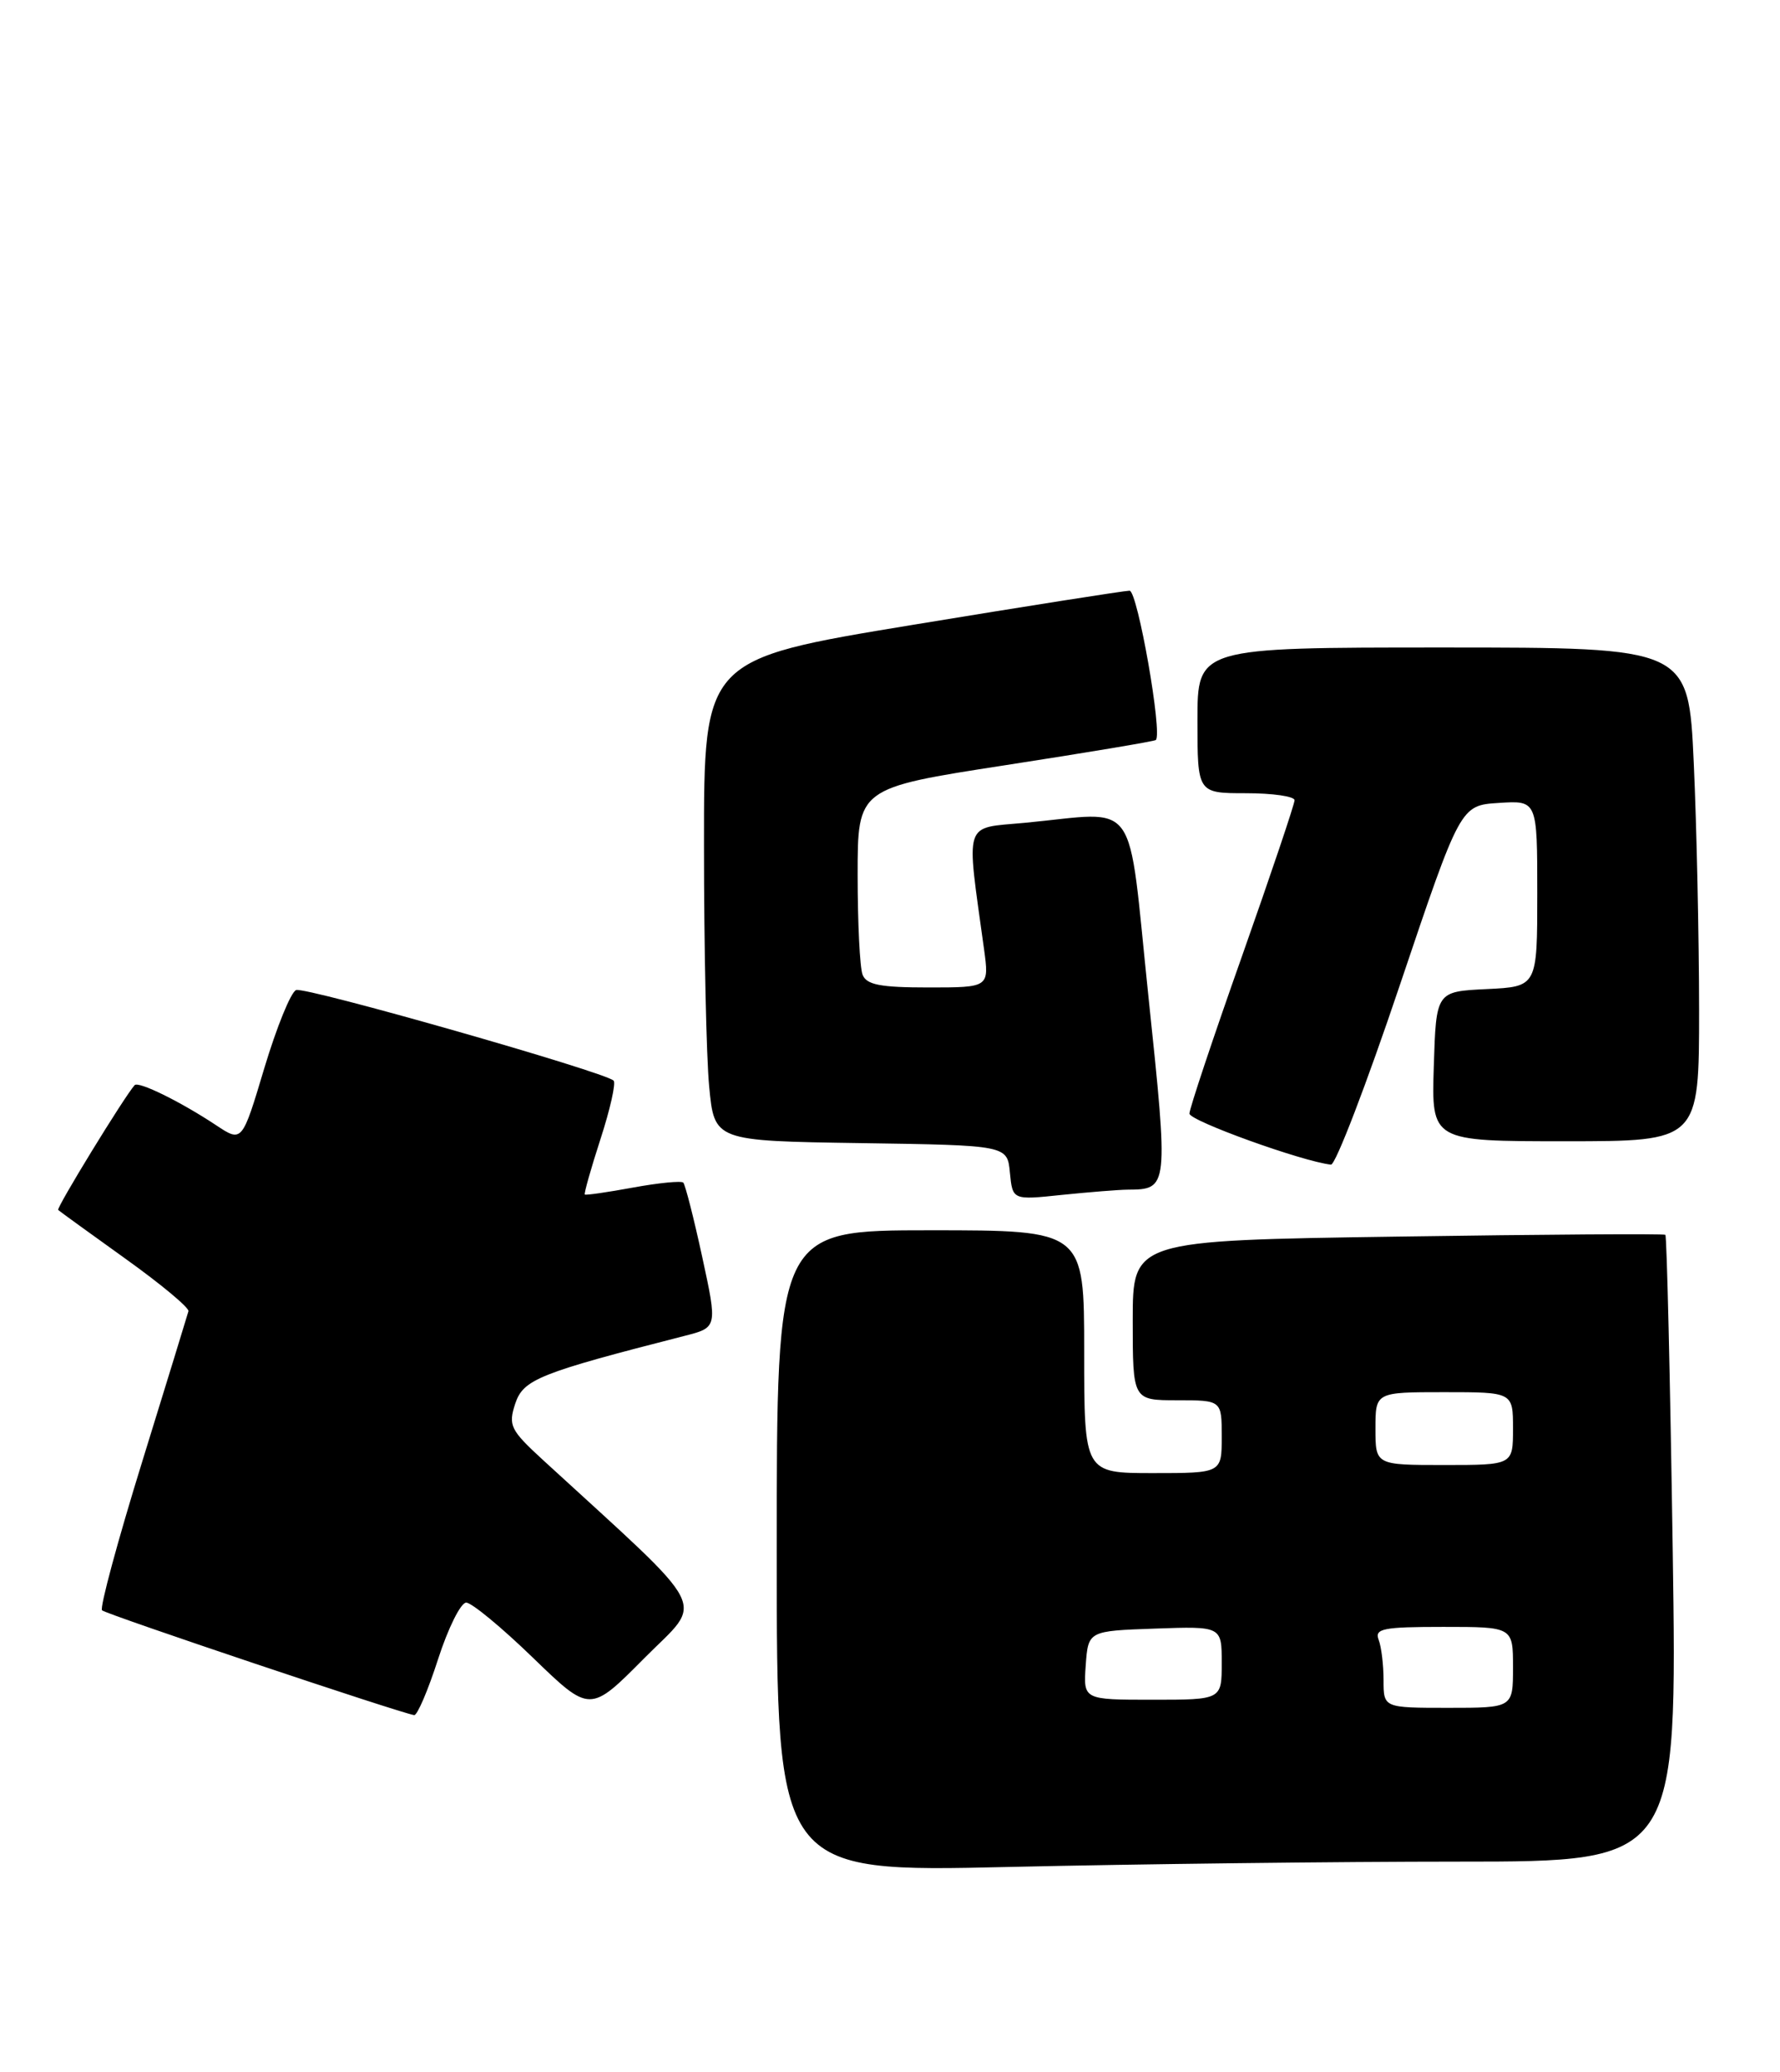 <?xml version="1.0" encoding="UTF-8" standalone="no"?>
<!DOCTYPE svg PUBLIC "-//W3C//DTD SVG 1.1//EN" "http://www.w3.org/Graphics/SVG/1.1/DTD/svg11.dtd" >
<svg xmlns="http://www.w3.org/2000/svg" xmlns:xlink="http://www.w3.org/1999/xlink" version="1.1" viewBox="0 0 220 256">
 <g >
 <path fill="currentColor"
d=" M 180.32 230.00 C 207.31 230.00 207.31 230.00 206.74 191.41 C 206.42 170.19 206.01 152.71 205.83 152.56 C 205.65 152.41 190.76 152.51 172.75 152.78 C 140.00 153.26 140.00 153.26 140.00 163.13 C 140.00 173.00 140.00 173.00 145.50 173.00 C 151.00 173.00 151.00 173.00 151.00 177.50 C 151.00 182.00 151.00 182.00 142.50 182.00 C 134.00 182.00 134.00 182.00 134.00 167.00 C 134.00 152.00 134.00 152.00 115.00 152.00 C 96.00 152.00 96.00 152.00 96.00 191.66 C 96.00 231.32 96.00 231.32 124.66 230.66 C 140.43 230.30 165.47 230.00 180.32 230.00 Z  M 54.14 205.00 C 55.38 201.15 56.95 198.00 57.62 198.00 C 58.29 198.00 62.01 201.07 65.88 204.82 C 72.92 211.63 72.92 211.63 79.62 204.88 C 87.03 197.41 88.24 199.76 67.11 180.38 C 63.07 176.67 62.80 176.11 63.68 173.42 C 64.68 170.42 66.60 169.65 84.59 165.05 C 88.68 164.01 88.68 164.01 86.79 155.29 C 85.75 150.49 84.69 146.36 84.45 146.11 C 84.20 145.87 81.41 146.14 78.25 146.72 C 75.09 147.30 72.40 147.69 72.28 147.58 C 72.16 147.48 73.03 144.39 74.22 140.72 C 75.41 137.06 76.14 133.81 75.84 133.51 C 74.77 132.44 37.75 121.88 36.60 122.32 C 35.95 122.57 34.19 126.91 32.67 131.96 C 29.92 141.15 29.92 141.15 26.71 139.02 C 22.32 136.11 17.11 133.55 16.64 134.07 C 15.39 135.45 6.93 149.26 7.19 149.49 C 7.36 149.65 11.10 152.36 15.50 155.51 C 19.90 158.66 23.41 161.58 23.29 162.00 C 23.18 162.41 20.61 170.77 17.58 180.57 C 14.54 190.38 12.31 198.65 12.61 198.95 C 13.09 199.44 49.43 211.63 51.19 211.90 C 51.57 211.95 52.90 208.85 54.14 205.00 Z  M 139.40 146.98 C 144.42 146.95 144.43 146.82 141.94 123.11 C 139.30 97.93 141.00 100.31 126.63 101.66 C 119.00 102.38 119.40 101.14 121.62 117.25 C 122.27 122.00 122.27 122.00 114.74 122.00 C 108.80 122.00 107.09 121.67 106.61 120.42 C 106.27 119.55 106.00 114.00 106.00 108.10 C 106.00 97.36 106.00 97.36 124.25 94.54 C 134.29 92.99 142.66 91.59 142.85 91.43 C 143.71 90.70 140.60 73.00 139.61 72.98 C 139.00 72.98 126.91 74.88 112.75 77.21 C 87.00 81.45 87.00 81.45 87.01 104.48 C 87.01 117.14 87.30 130.53 87.65 134.23 C 88.29 140.96 88.29 140.96 106.39 141.23 C 124.50 141.50 124.50 141.50 124.82 144.88 C 125.15 148.27 125.15 148.27 131.22 147.63 C 134.56 147.29 138.24 146.99 139.40 146.98 Z  M 173.00 121.75 C 180.50 99.50 180.50 99.50 185.25 99.20 C 190.00 98.89 190.00 98.89 190.00 110.40 C 190.00 121.90 190.00 121.90 183.75 122.20 C 177.50 122.50 177.50 122.50 177.21 131.75 C 176.92 141.00 176.92 141.00 193.46 141.00 C 210.00 141.00 210.00 141.00 210.00 124.75 C 209.99 115.81 209.70 102.09 209.34 94.25 C 208.69 80.00 208.69 80.00 178.34 80.00 C 148.00 80.00 148.00 80.00 148.00 89.00 C 148.00 98.00 148.00 98.00 154.00 98.00 C 157.30 98.00 160.00 98.39 160.00 98.87 C 160.00 99.35 157.08 108.01 153.51 118.12 C 149.93 128.23 147.01 136.99 147.01 137.58 C 147.00 138.47 160.96 143.50 164.50 143.89 C 165.06 143.95 168.88 133.99 173.00 121.75 Z  M 171.00 207.58 C 171.00 205.70 170.73 203.45 170.39 202.58 C 169.87 201.21 170.96 201.00 178.39 201.00 C 187.00 201.00 187.00 201.00 187.00 206.00 C 187.00 211.00 187.00 211.00 179.00 211.00 C 171.00 211.00 171.00 211.00 171.00 207.58 Z  M 134.19 205.75 C 134.50 201.50 134.50 201.50 142.75 201.21 C 151.00 200.92 151.00 200.92 151.00 205.46 C 151.00 210.00 151.00 210.00 142.44 210.00 C 133.89 210.00 133.89 210.00 134.19 205.75 Z  M 170.00 176.50 C 170.00 172.00 170.00 172.00 178.50 172.00 C 187.00 172.00 187.00 172.00 187.00 176.50 C 187.00 181.00 187.00 181.00 178.50 181.00 C 170.00 181.00 170.00 181.00 170.00 176.50 Z "/>
</g>
</svg>